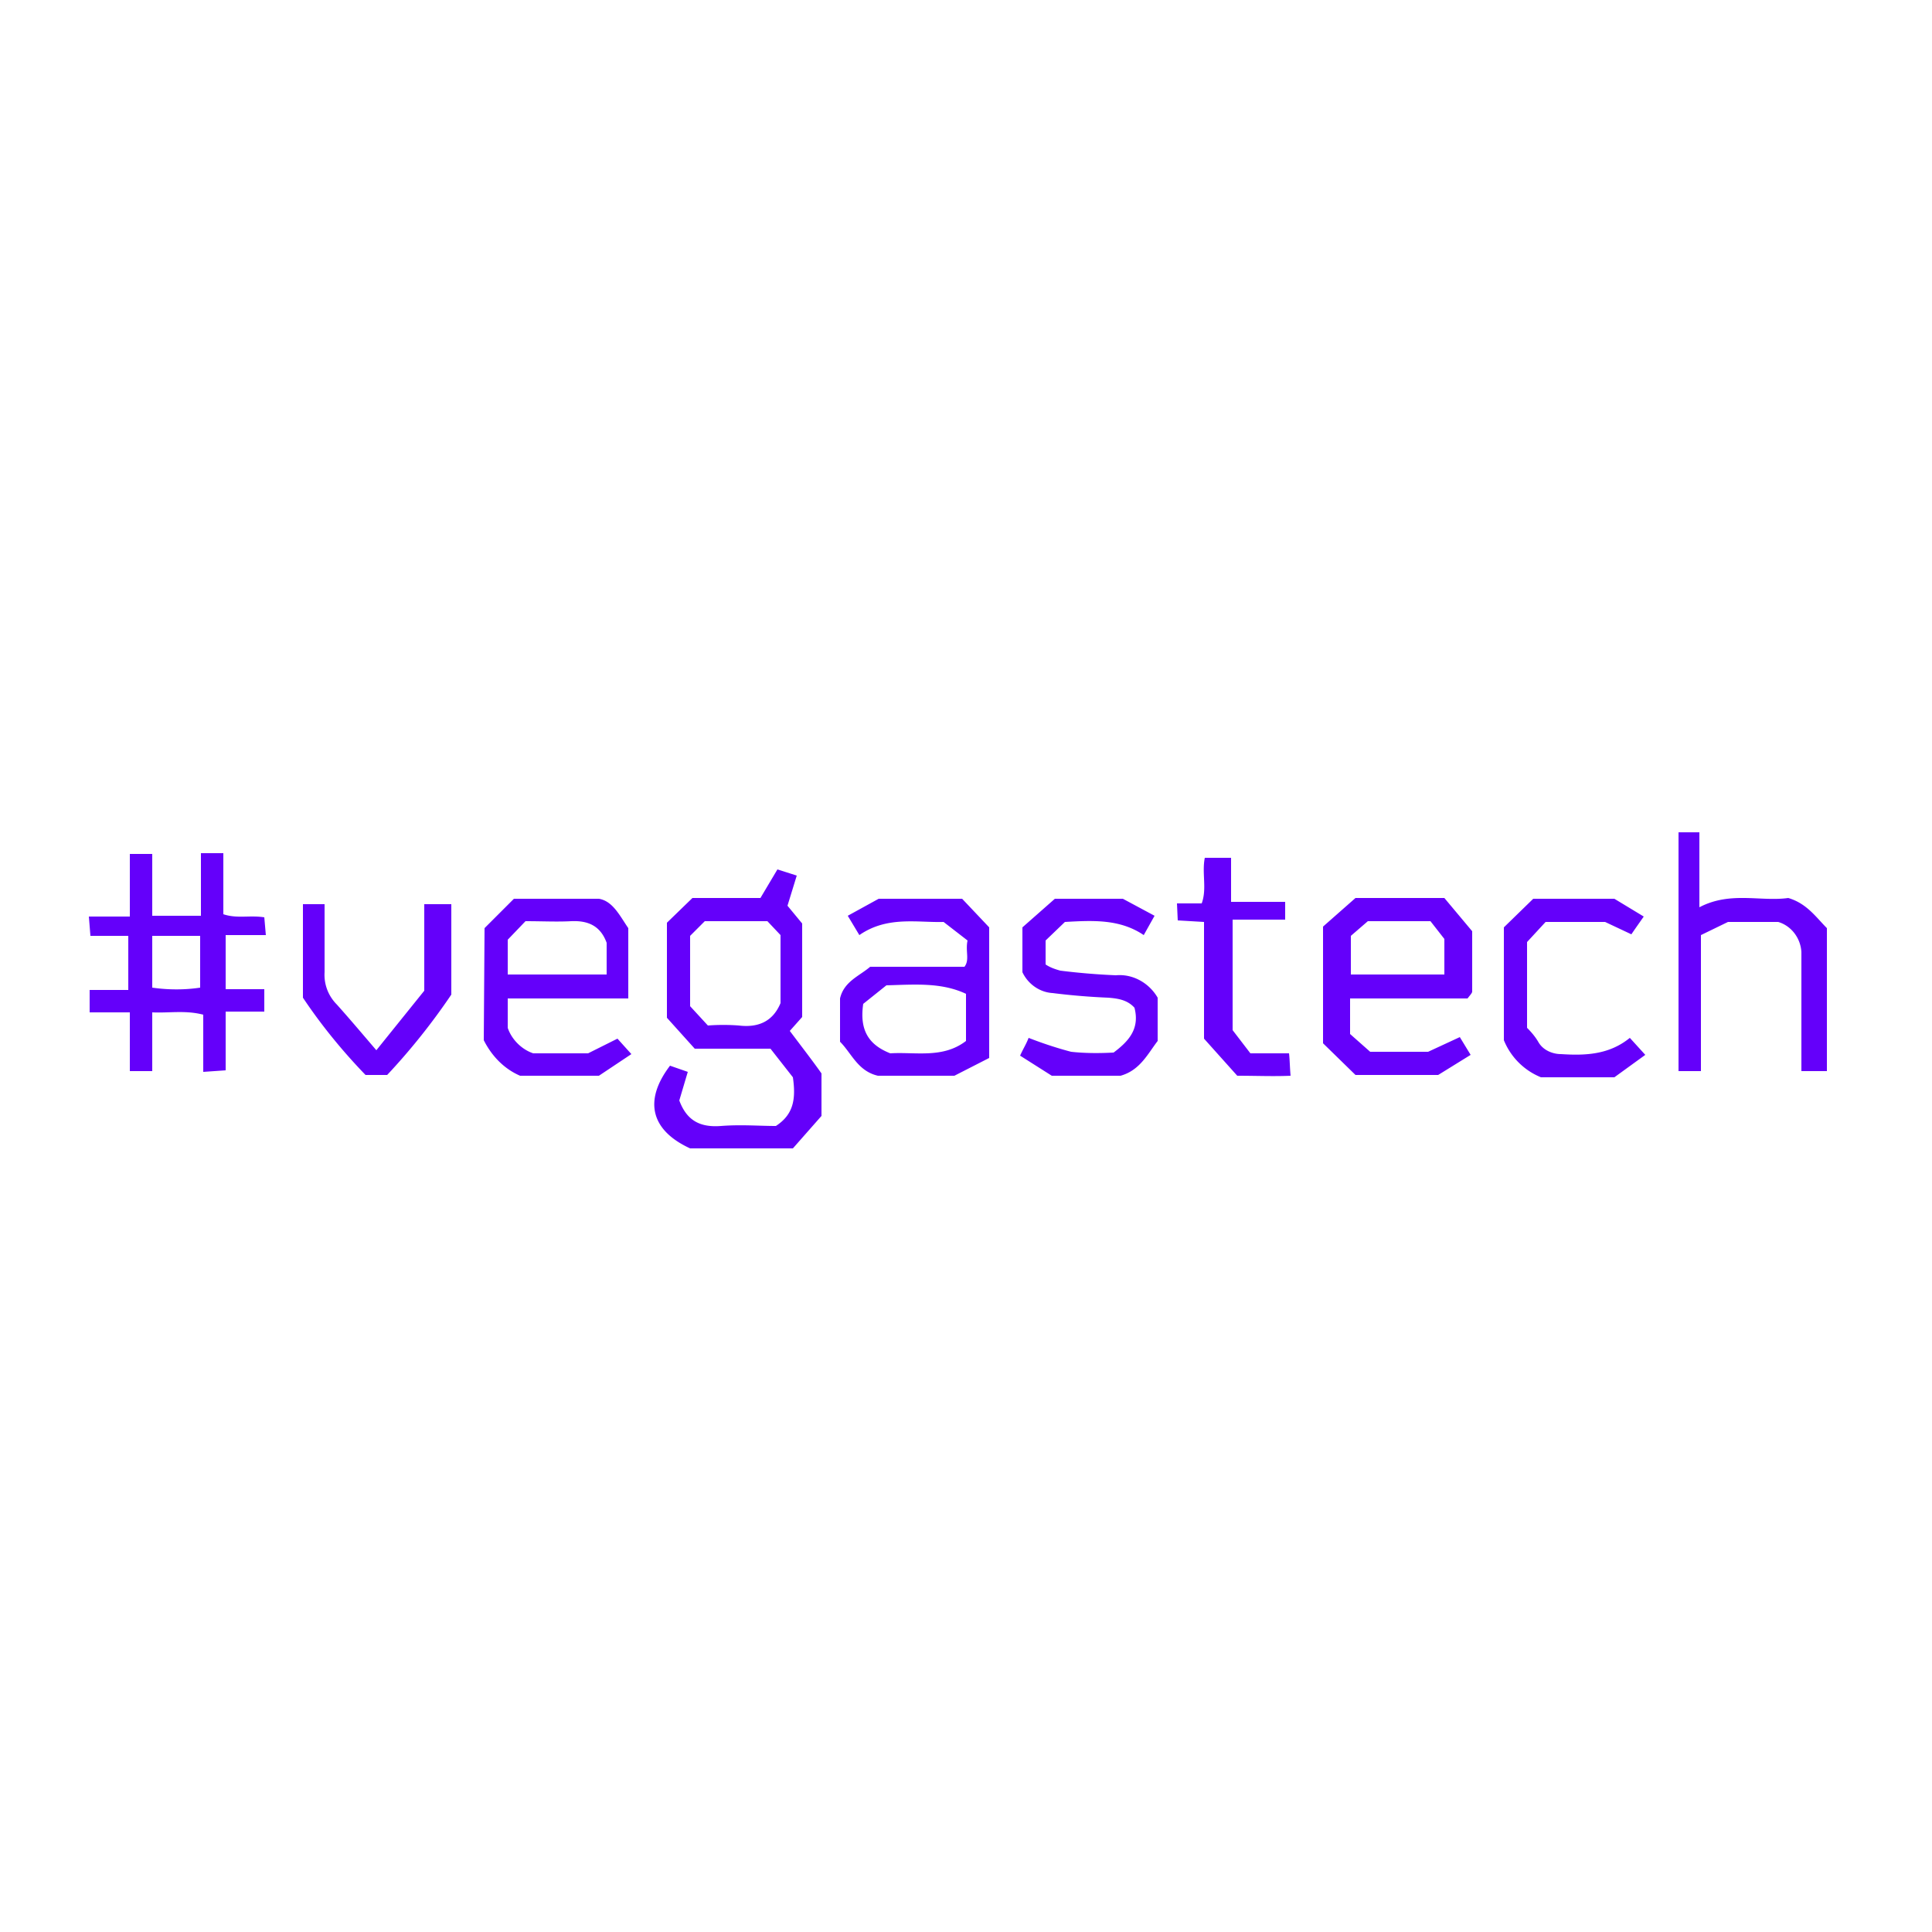 <svg id="Layer_1" xmlns="http://www.w3.org/2000/svg" viewBox="0 0 250 250"><style>.st1{fill:#6400fa}</style><path fill="none" d="M0 0h250v250H0z"/><path class="st1" d="M106.3 138.9v5.5l-3.7 4.2H89.3c-5-2.3-6.1-6.1-2.6-10.7l2.3.8-1.1 3.7c1 2.7 2.8 3.5 5.4 3.3s4.9 0 7.1 0c2.3-1.5 2.6-3.5 2.2-6.3l-2.9-3.7h-9.8l-3.6-4v-12.3l3.3-3.2h8.8l2.2-3.7 2.5.8-1.2 3.9 1.9 2.3v12.1l-1.6 1.8c1.5 2 2.9 3.8 4.1 5.5zm-17-17.8v9.1l2.3 2.5c1.3-.1 2.7-.1 4 0 2.5.3 4.4-.5 5.4-2.9V121l-1.7-1.8h-8.1l-1.9 1.9zM26 110.4h2.9v7.9c1.8.6 3.4.1 5.3.4l.2 2.3h-5.2v7h5v2.9h-5v7.6l-2.9.2v-7.4c-2.3-.6-4.4-.2-6.6-.3v7.6h-2.9V131h-5.2v-2.9h5v-7h-4.9l-.2-2.5h5.3v-8.1h2.9v8H26v-8.1zm-6.3 17.4c2.1.3 4.2.3 6.2 0v-6.7h-6.2v6.7zM174.7 129.1v4.7l2.6 2.3h7.5l4.1-1.9 1.4 2.3-4.2 2.6h-10.7l-4.2-4.1v-15.1l4.2-3.7h11.5l3.6 4.3v7.8c0 .2-.3.5-.6.9h-15.2zm2.3-9.9l-2.2 1.9v5h12.1v-4.6l-1.8-2.3H177zM62.7 120.1l3.8-3.8h11c1.8.3 2.7 2.2 3.8 3.8v9.1H65.7v3.8c.5 1.5 1.8 2.8 3.3 3.3h7.1l3.8-1.9 1.8 2-4.2 2.8H67.3c-2.1-.9-3.7-2.6-4.7-4.6l.1-14.5zm3 6h12.8V122c-.8-2.2-2.4-2.9-4.6-2.8-1.8.1-3.7 0-5.9 0l-2.3 2.4v4.5zM108.7 134.8v-5.6c.5-2.2 2.5-2.9 3.9-4.1h12.2c.7-.9.1-2 .4-3.4l-3.1-2.4c-3.4.1-7.3-.8-10.9 1.7l-1.5-2.5 4-2.2h10.8l3.5 3.7v16.9l-4.5 2.3h-9.9c-2.6-.6-3.4-2.9-4.9-4.4zm6.5 1.5c3.3-.2 6.8.7 9.8-1.6v-6.1c-3.2-1.5-6.6-1.2-10.3-1.1l-3 2.4c-.5 3.4.7 5.3 3.5 6.4zM219.9 117.4c4-2.1 7.9-.7 11.5-1.2 2.4.7 3.6 2.5 5 3.9v18.5h-3.3v-15.4c-.1-1.8-1.3-3.4-3-3.9h-6.5l-3.5 1.7v17.6h-2.9v-30.9h2.7v9.7zM132.3 125.8V120l4.2-3.7h8.8l4.1 2.2-1.4 2.5c-3.1-2.1-6.6-1.9-10.2-1.7l-2.5 2.4v3.1c.6.4 1.2.6 1.9.8 2.4.3 4.8.5 7.2.6 2.2-.2 4.3 1 5.4 2.9v5.6c-1.3 1.7-2.3 3.8-4.8 4.5h-8.9l-4.1-2.6c.4-.9.8-1.5 1.1-2.3 1.8.7 3.6 1.3 5.5 1.8 1.8.2 3.7.2 5.5.1 2-1.5 3.4-3.1 2.7-5.8-.9-1-2.1-1.2-3.4-1.3-2.4-.1-4.8-.3-7.2-.6-1.7-.1-3.2-1.2-3.9-2.7zM39.2 129.1V117H42v8.8c-.1 1.6.5 3.1 1.6 4.2 1.7 1.9 3.3 3.8 5.1 5.9l6.2-7.7V117h3.5v11.7c-2.5 3.7-5.3 7.2-8.3 10.4h-2.8c-2.9-3-5.7-6.4-8.1-10zM212.7 118.6c-.7 1-1.2 1.7-1.6 2.3l-3.4-1.6H200l-2.4 2.6V133c.6.6 1.1 1.2 1.5 1.9.6 1 1.8 1.5 2.9 1.5 3.1.2 6.2.1 8.9-2.1l2 2.2-4 2.9h-9.5a8.7 8.7 0 0 1-4.8-4.8V120l3.8-3.7h10.5l3.8 2.3zM159.5 133.3l2.3 3h5c.1.9.1 1.8.2 2.9-2.2.1-4.4 0-6.9 0l-4.3-4.8v-15.1l-3.4-.2-.1-2.2h3.2c.7-1.9 0-3.9.4-5.9h3.4v5.7h7v2.3h-6.8v14.3z"/></svg>